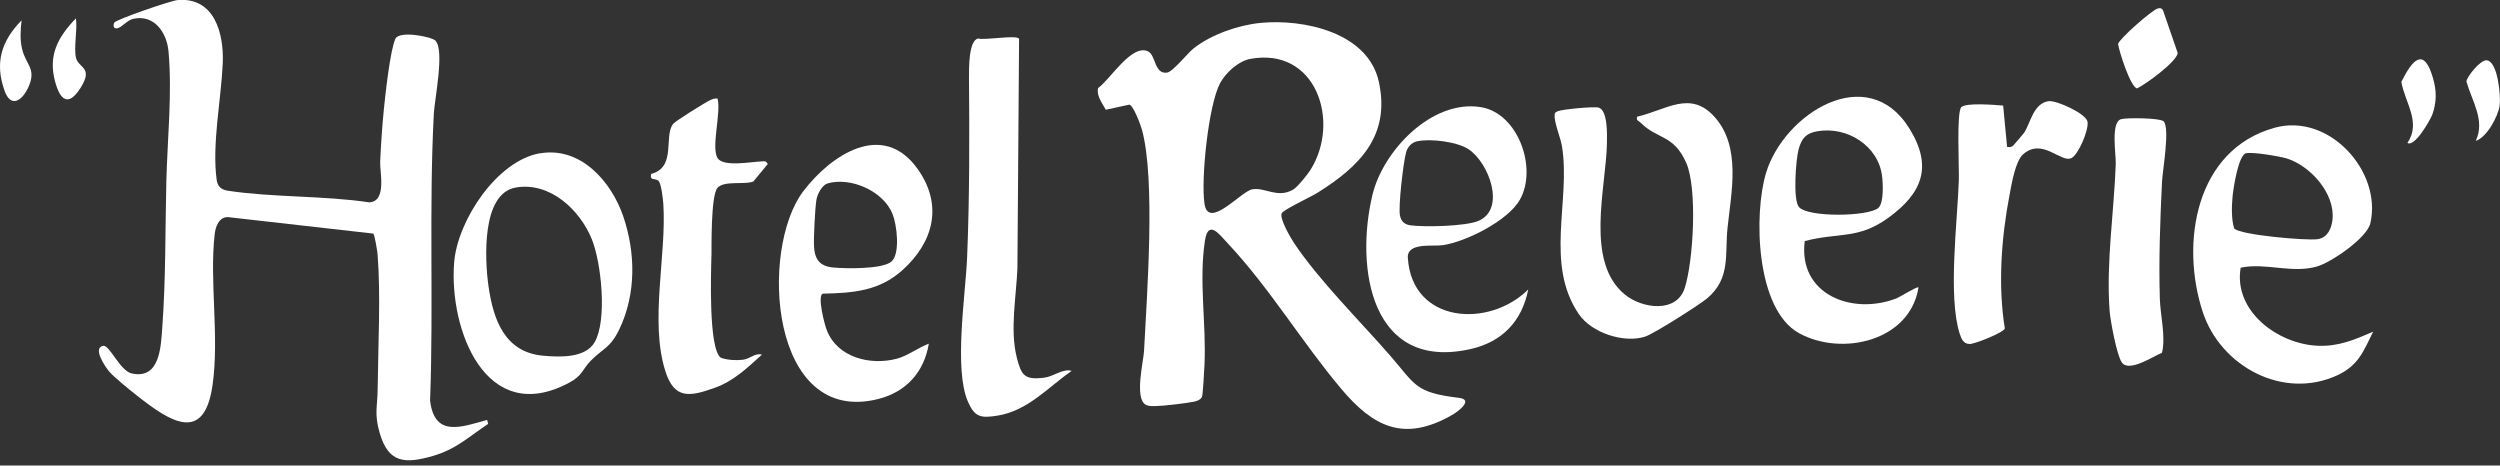 <?xml version="1.0" encoding="UTF-8"?><svg id="b" xmlns="http://www.w3.org/2000/svg" viewBox="0 0 300 55.86"><rect x="0" y="0" width="300" height="55.86" fill="#333333" stroke="none"/><g id="c"><path d="M151.24,2.75c5.19-.51,12.95,1.13,14.23,7.1,1.39,6.45-2.33,10.12-7.35,13.27-.75.47-4.09,2.04-4.31,2.46-.31.6,1.05,2.94,1.48,3.59,3.01,4.49,7.83,9.27,11.44,13.4,3.15,3.61,3,4.53,8.34,5.17,1.79.21-.03,1.61-.84,2.07-5.79,3.3-9.46,1.38-13.28-3.15-4.61-5.46-8.64-12.15-13.52-17.35-1.09-1.16-2.43-3.07-2.84-.41-.74,4.87.18,10-.05,14.89-.03.65-.19,3.49-.29,3.8s-.54.52-.86.59c-.99.21-3.77.54-4.77.55-.37,0-.74.03-1.09-.14-1.44-.71-.31-5.18-.24-6.51.34-6.75,1.39-20.45-.25-26.5-.16-.59-1.06-3.01-1.54-3.02l-2.8.61c-.42-.74-1.17-1.75-.92-2.61,1.44-1.01,4.03-5.35,6-4.39.93.46.74,2.78,2.28,2.54.68-.1,2.42-2.3,3.16-2.89,2.09-1.67,5.37-2.81,8.03-3.07ZM150.02,7.07c-1.43.27-2.94,1.66-3.61,2.91-1.4,2.62-2.32,11.56-1.87,14.49.48,3.13,4.37-1.5,5.72-1.75,1.53-.28,2.99,1.1,4.87.06.58-.33,1.77-1.83,2.15-2.43,3.61-5.82.63-14.75-7.26-13.28Z" fill="#fff"/><path d="M52.26,4.9c1.11,1.11-.11,7.03-.2,8.73-.6,11.44-.02,22.99-.45,34.45.54,4.45,3.76,3.16,6.85,2.31l.12.48c-2.34,1.54-3.79,3.02-6.65,3.85-3.36.96-5.32.85-6.37-2.77-.67-2.32-.26-3.15-.24-5.28.05-5.07.38-11.21-.01-16.15-.03-.39-.36-2.39-.52-2.49l-17.47-1.98c-1.08.02-1.46,1.18-1.56,2.06-.64,5.7.57,12.23-.25,18.07-1,7.14-5.13,4.39-9.04,1.32-.8-.63-2.78-2.22-3.36-2.91-.47-.55-2.05-2.86-.72-3.09.75-.13,2.02,3,3.4,3.31,3.44.77,3.52-3.27,3.69-5.62.42-5.76.34-11.59.48-17.36.12-5.08.72-10.57.26-15.67-.2-2.22-1.67-4.43-4.18-3.91-.83.17-1.41,1.05-1.98,1.15-.51.1-.49-.48-.33-.7.28-.39,6.76-2.62,7.57-2.69,4.45-.38,5.58,4.01,5.43,7.59-.19,4.32-1.31,9.7-.73,13.99.11.79.55,1.18,1.35,1.3,5.45.82,11.44.57,16.94,1.39,2.17-.07,1.27-3.68,1.33-4.87.09-1.98.24-4.29.44-6.26.17-1.74.76-7.16,1.39-8.5.47-1.01,4.35-.25,4.83.24Z" fill="#fff"/><path d="M268.88,32.12c-.89,5.22,4.47,9.17,9.25,9.37,2.51.11,4.43-.73,6.65-1.69-1.16,2.35-1.77,4.06-4.3,5.23-6.48,3-14-1.04-16.15-7.59-2.71-8.24-.9-19.47,8.62-22.11,6.55-1.82,12.93,5.27,11.49,11.47-.41,1.76-4.68,4.68-6.4,5.18-3.04.87-6.18-.49-9.15.14ZM269.5,18.39c-.9.28-1.5,4.19-1.59,5.17-.11,1.18-.16,2.75.19,3.85.63.79,8.74,1.49,10.03,1.29,1.18-.18,1.65-1.27,1.77-2.34.34-3.12-2.65-6.49-5.54-7.36-.84-.25-4.17-.81-4.85-.6Z" fill="#fff"/><path d="M196.43,14.01c3.48-.79,6.39-3.23,9.3,0,3.26,3.61,2.01,9.1,1.57,13.38-.33,3.16.4,6.01-2.44,8.41-.94.79-6.44,4.28-7.46,4.6-2.56.81-6.4-.46-7.93-2.69-4.14-6.04-.97-13.62-2.03-20.14-.17-1.04-.91-2.77-.89-3.7,0-.35.1-.4.4-.53.54-.23,4.4-.59,4.91-.42,1.09.37.99,3.29.97,4.36-.12,5.31-2.65,14.16,2.16,18.07,2.06,1.68,6.19,2.28,7.18-.79,1.04-3.25,1.53-11.9.19-14.99-1.5-3.45-3.48-2.81-5.51-4.87-.21-.21-.53-.21-.4-.68Z" fill="#fff"/><path d="M122.29,4.64l-.2,27.57c-.14,3.37-.91,7.38-.08,10.67.55,2.17.92,2.74,3.31,2.44,1.12-.14,2.19-1.11,3.28-.82-2.82,1.97-5.27,4.79-8.87,5.37-2.01.32-2.74.22-3.56-1.63-1.74-3.93-.29-12.9-.11-17.46.29-7.22.28-14.26.22-21.45,0-1.12-.05-4.49,1.1-4.71.83.24,4.59-.47,4.91.03Z" fill="#fff"/><path d="M230.22,34.49c-1.01,6.43-9.18,8.31-14.32,5.5-5.22-2.85-5.48-14.32-3.96-19.29,2.16-7.03,12.14-13.43,17.2-5.26,2.83,4.58,1.51,7.76-2.56,10.71-3.63,2.62-5.95,1.71-10.01,2.78-.82,6.4,5.68,8.93,10.99,6.88.44-.17,2.5-1.48,2.66-1.32ZM218.09,15.75c-1.35.23-1.88.84-2.24,2.1s-.71,6.15.02,6.99c1.11,1.28,8.31,1.15,9.52.12.69-.59.57-2.92.46-3.82-.45-3.67-4.2-6-7.76-5.39Z" fill="#fff"/><path d="M98.7,35.25c-.62.39.25,3.69.51,4.36,1.27,3.31,5.24,4.27,8.39,3.44,1.36-.36,2.55-1.32,3.86-1.81-.57,3.4-2.69,5.77-6.03,6.63-13.06,3.34-14.34-17.96-9.03-24.93,3.29-4.32,9.53-8.55,13.72-2.66,3.07,4.31,1.92,8.77-1.82,12.13-2.81,2.53-5.94,2.75-9.6,2.83ZM99.32,22.01c-.7.2-1.26,1.33-1.36,2.02-.16,1.09-.33,4.42-.28,5.53.08,1.58.71,2.39,2.29,2.54,1.5.14,5.96.23,7.02-.73,1.06-.96.63-4.41.12-5.68-1.08-2.74-5-4.49-7.81-3.68Z" fill="#fff"/><path d="M183.39,34.73c-.74,3.8-3.13,6.31-6.94,7.16-11.94,2.68-13.85-9.72-11.76-18.49,1.26-5.3,7.11-11.47,12.98-10.55,4.51.71,6.85,7.33,4.72,11.11-1.42,2.52-6.45,5.04-9.25,5.46-1.2.18-4.33-.37-4.2,1.53.51,7.89,9.77,8.46,14.46,3.77ZM170.05,16.95c-.66.15-1.15.7-1.32,1.33-.33,1.19-.96,6.56-.73,7.61.16.7.55,1.05,1.26,1.15,1.71.23,6.64.12,8.17-.54,3.31-1.43,1.24-6.97-1.2-8.59-1.38-.91-4.59-1.31-6.18-.95Z" fill="#fff"/><path d="M64.81,18.4c4.86-.83,8.53,3.36,9.97,7.53,1.5,4.38,1.57,9.31-.44,13.54-1.1,2.32-1.96,2.3-3.43,3.8-1.09,1.11-.96,1.78-2.64,2.67-9.99,5.33-14.42-6.43-13.77-14.47.41-5.01,5.13-12.2,10.31-13.08ZM61.91,22.5c-4.18.71-3.73,8.73-3.29,11.84.58,4.05,1.95,7.95,6.6,8.35,1.94.17,5.01.3,6.13-1.61,1.54-2.64.81-9.55-.33-12.37-1.43-3.53-5.02-6.91-9.11-6.21Z" fill="#fff"/><path d="M86.11,11.84c.44,1.7-.79,5.83-.01,7.12.67,1.12,4.06.45,5.27.41.39-.01.49-.12.77.3l-1.74,2.11c-1.1.43-3.47-.15-4.3.76s-.7,7.45-.72,7.96c-.06,2.05-.39,11.47,1.14,12.44.77.27,1.82.33,2.62.23.9-.11,1.47-.86,2.29-.61-1.78,1.6-3.37,3.16-5.67,3.98-3.03,1.09-4.86,1.38-5.93-2.04-1.88-5.98.17-13.89-.23-20.01-.04-.61-.25-2.51-.59-2.8-.4-.35-1.07.06-.87-.82,3.08-.79,1.46-4.62,2.66-6.03.28-.33,3.9-2.6,4.42-2.82.3-.13.55-.25.9-.19Z" fill="#fff"/><path d="M235.35,12.86c.57-.57,4.07-.27,5.03-.19l.47,4.96c.33.02.46.07.73-.16.1-.09,1.21-1.39,1.31-1.53.77-1.16,1.11-3.56,2.96-3.8.9-.12,4.53,1.49,4.66,2.5s-1.1,3.92-1.94,4.33c-1.25.62-3.47-2.48-5.78-.47-.95.82-1.39,3.55-1.64,4.87-.99,5.13-1.41,10.89-.57,16.05-.13.48-3.62,1.87-4.21,1.86-.73,0-.99-.57-1.2-1.22-1.44-4.43-.27-13.57-.11-18.43.05-1.39-.29-8.18.29-8.75Z" fill="#fff"/><path d="M259.62,14.54c.81.81-.12,5.93-.18,7.3-.22,4.55-.4,9.43-.26,13.99.06,2.06.73,4.55.26,6.5-1.05.42-3.94,2.38-4.81,1.18-.62-.85-1.39-5.05-1.48-6.24-.42-5.83.53-11.78.74-17.59.04-1.16-.63-5.01.64-5.38.63-.19,4.69-.15,5.08.25Z" fill="#fff"/><path d="M258.89,1.03c.29-.08.5-.09.67.21l1.77,5.13c-.16,1.06-3.82,3.73-4.88,4.24-.79-.15-2.15-4.41-2.28-5.33.13-.63,4.08-4.07,4.72-4.24Z" fill="#fff"/><path d="M288.89,17.14c1.69-2.42-.31-4.86-.73-7.32,1.3-2.59,2.69-4.3,3.8-.44.44,1.51.45,2.87-.08,4.36-.23.64-2.16,4.01-2.99,3.4Z" fill="#fff"/><path d="M297.09,16.9c1.16-2.44-.45-4.76-1.12-7.11,0-.51,1.68-2.66,2.44-2.55,1.34.12,1.7,4.34,1.55,5.42-.18,1.29-1.54,3.84-2.87,4.24Z" fill="#fff"/><path d="M9.11,6.9c.29,1.31,2.16,1.14.54,3.67-1.45,2.27-2.42,1.45-3.02-.71-.89-3.2.3-5.39,2.48-7.66.2,1.36-.27,3.45,0,4.7Z" fill="#fff"/><path d="M2.59,2.44c-.13,1.15-.21,2.29.06,3.43.46,1.97,1.81,2.36.71,4.69-.74,1.56-2.08,2.42-2.82.31C-.65,7.52.17,4.91,2.59,2.44Z" fill="#fff"/></g></svg>